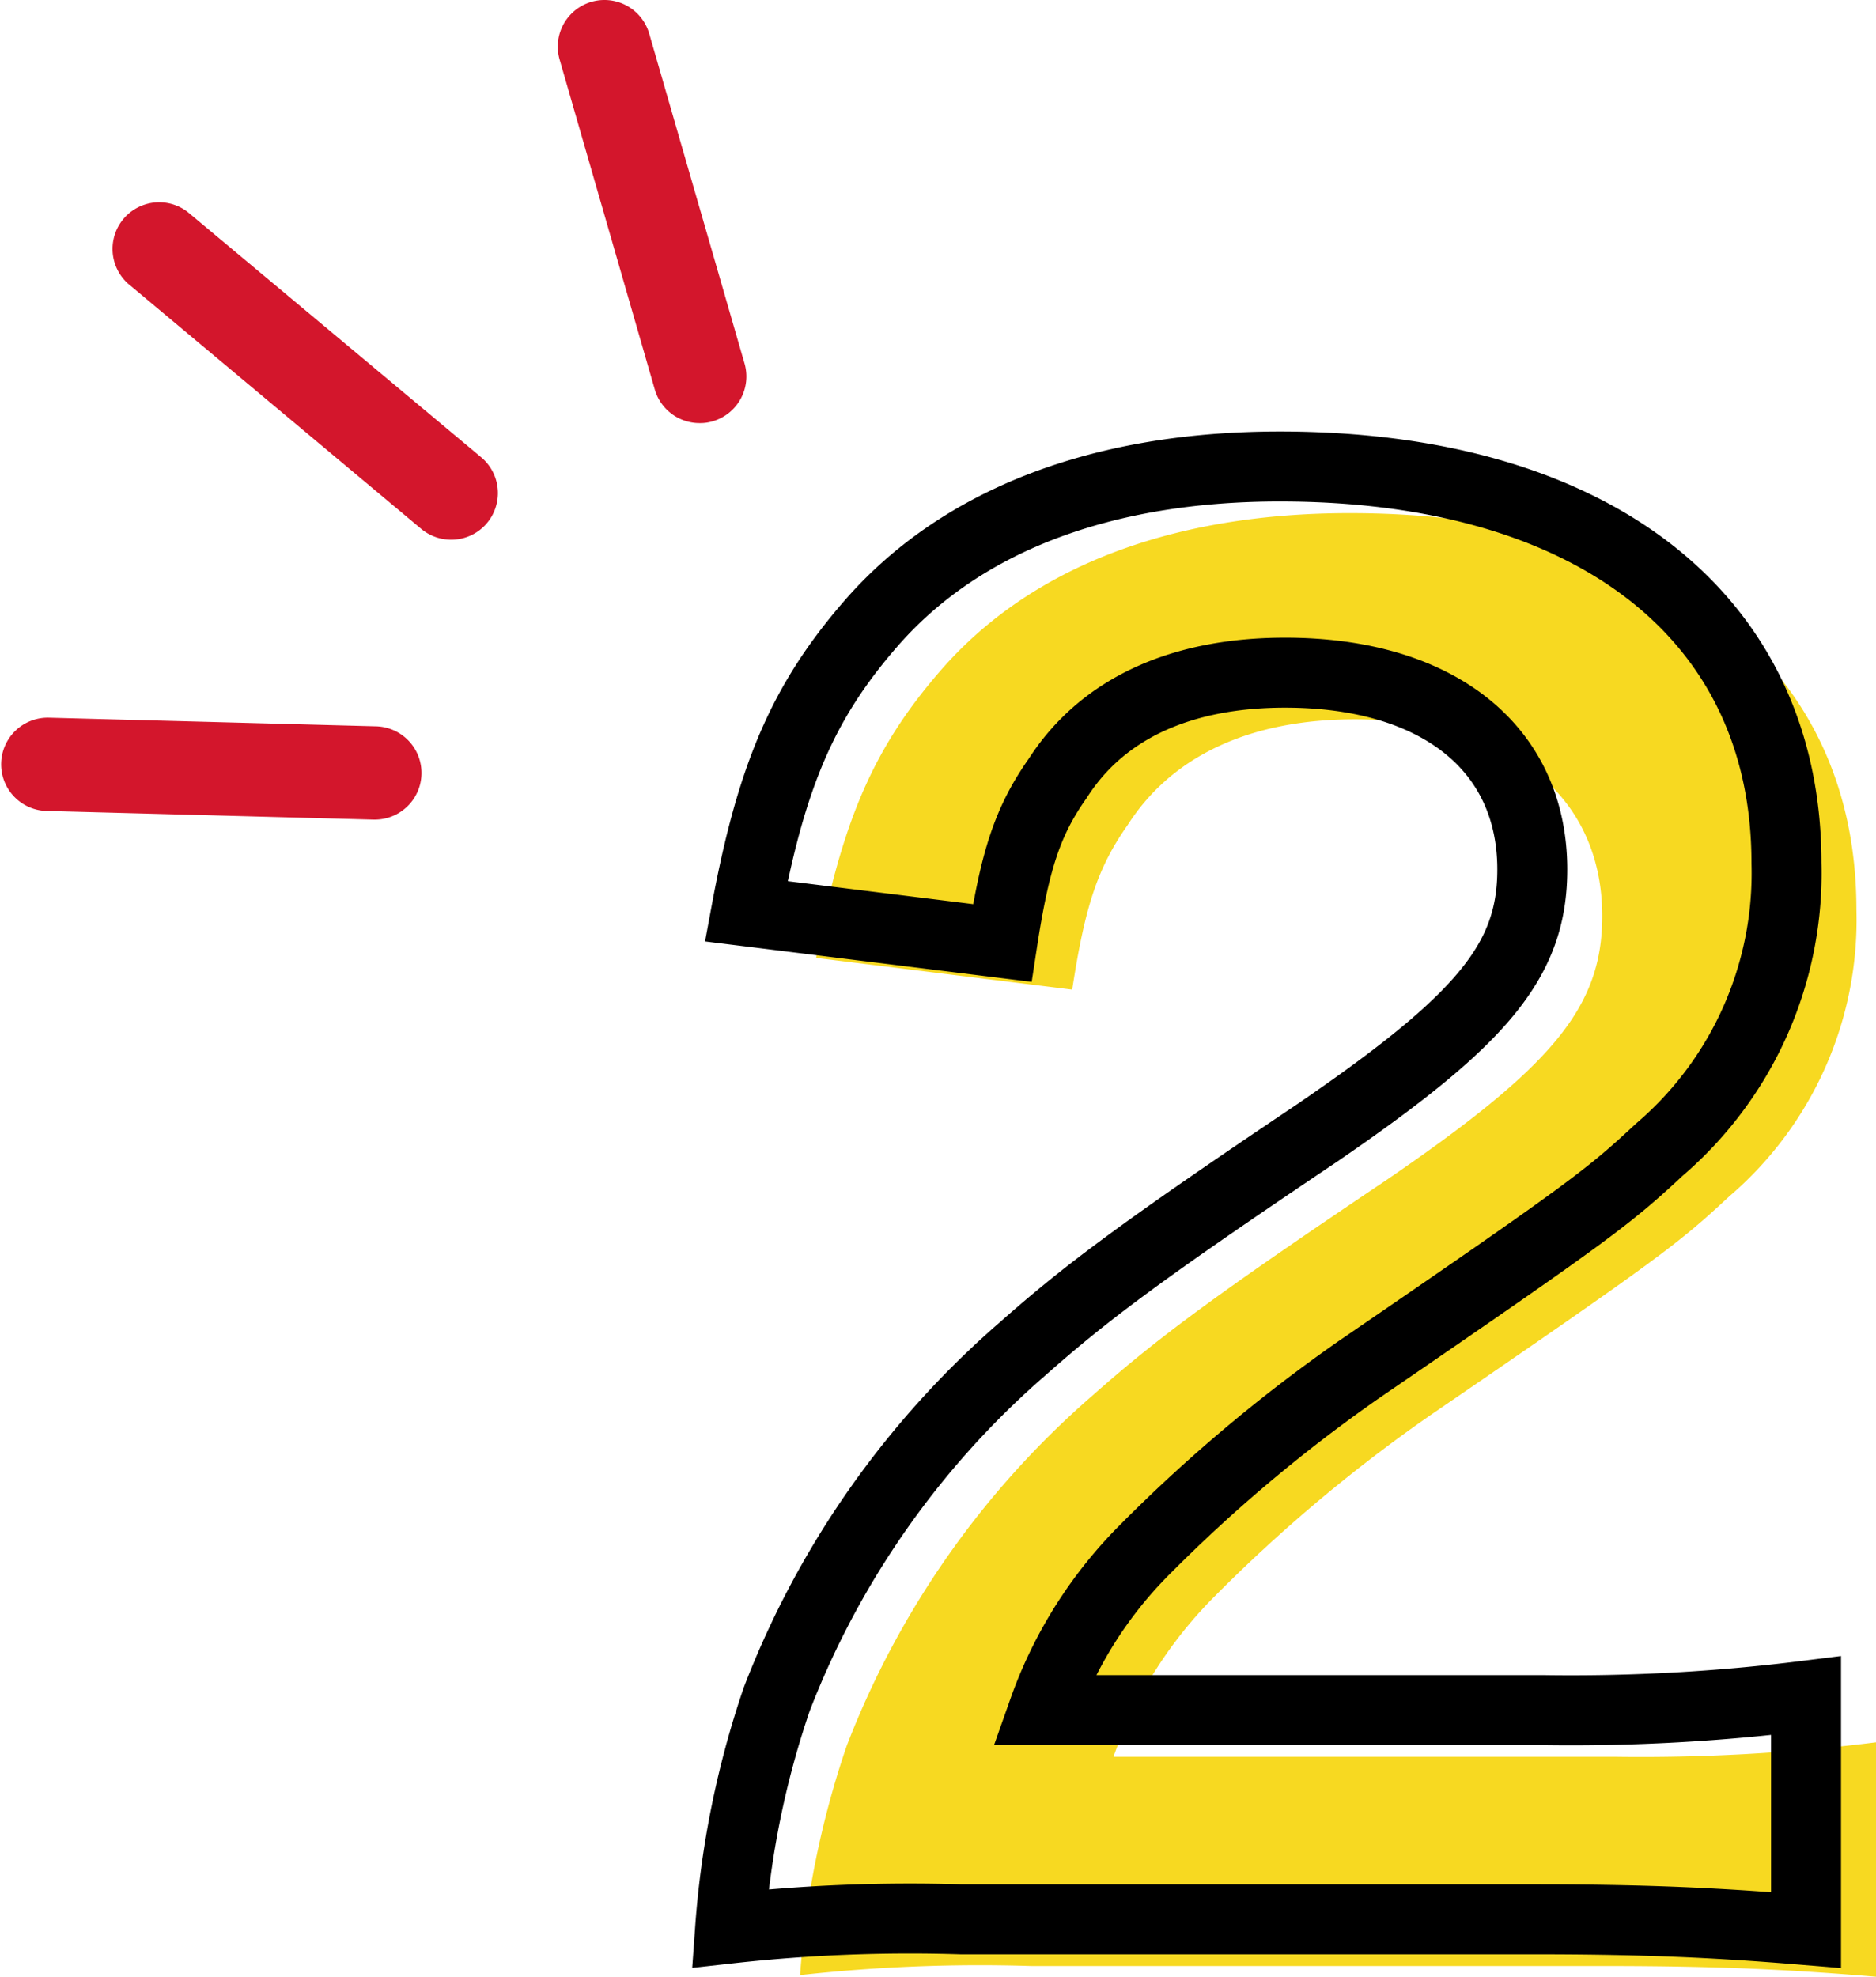 <svg xmlns="http://www.w3.org/2000/svg" viewBox="0 0 80.45 84.75"><defs><style>.cls-1{fill:#f7d921;}.cls-2{fill:none;stroke:#000;stroke-miterlimit:10;stroke-width:3px;}.cls-3{fill:#d3162c;}</style></defs><g id="レイヤー_2" data-name="レイヤー 2"><g id="main"><g id="section-prize"><path class="cls-1" d="M44.22,84.29a70.08,70.08,0,0,0-9.91.39,39,39,0,0,1,2-9.83,37.91,37.91,0,0,1,10.52-15c2.68-2.37,5-4.14,12.66-9.28,7.07-4.84,9.22-7.37,9.22-11.29,0-5.22-4.07-8.44-10.6-8.44-4.45,0-7.83,1.53-9.75,4.53-1.3,1.84-1.84,3.53-2.38,7.06L35,41.07c1.08-5.83,2.46-9,5.3-12.28C44.14,24.34,50.2,22,57.88,22c13.44,0,21.73,6.45,21.73,17a15.6,15.6,0,0,1-5.45,12.29c-2.15,2-2.92,2.61-12.9,9.44a66.63,66.63,0,0,0-9.14,7.68,18.44,18.44,0,0,0-4.37,6.91H69.24a81,81,0,0,0,11.21-.62V84.75c-3.61-.3-6.68-.46-11.59-.46Z"/><path class="cls-2" d="M41.22,82.29a70.08,70.08,0,0,0-9.91.39,39,39,0,0,1,2-9.83,37.91,37.91,0,0,1,10.52-15c2.68-2.37,5-4.14,12.66-9.28,7.07-4.84,9.22-7.37,9.22-11.29,0-5.22-4.07-8.44-10.6-8.44-4.45,0-7.83,1.53-9.75,4.53-1.3,1.84-1.84,3.53-2.38,7.06L32,39.07c1.08-5.83,2.46-9,5.3-12.28C41.14,22.34,47.2,20,54.88,20c13.44,0,21.73,6.45,21.73,17a15.6,15.6,0,0,1-5.45,12.29c-2.15,2-2.92,2.61-12.9,9.44a66.63,66.63,0,0,0-9.14,7.68,18.44,18.44,0,0,0-4.37,6.91H66.24a81,81,0,0,0,11.21-.62V82.75c-3.61-.3-6.68-.46-11.59-.46Z"/><path class="cls-3" d="M30,18.14a2,2,0,0,1-1.92-1.44L24,2.56a2,2,0,1,1,3.84-1.12l4.09,14.15a2,2,0,0,1-1.36,2.47A1.85,1.85,0,0,1,30,18.14Z"/><path class="cls-3" d="M19.35,23.14a2,2,0,0,1-1.28-.46L5.49,12.16A2,2,0,0,1,8.05,9.09L20.64,19.61a2,2,0,0,1-1.29,3.53Z"/><path class="cls-3" d="M16,35.14H16L2,34.77a2,2,0,0,1,.1-4l14,.37a2,2,0,0,1-.05,4Z"/></g></g></g></svg>